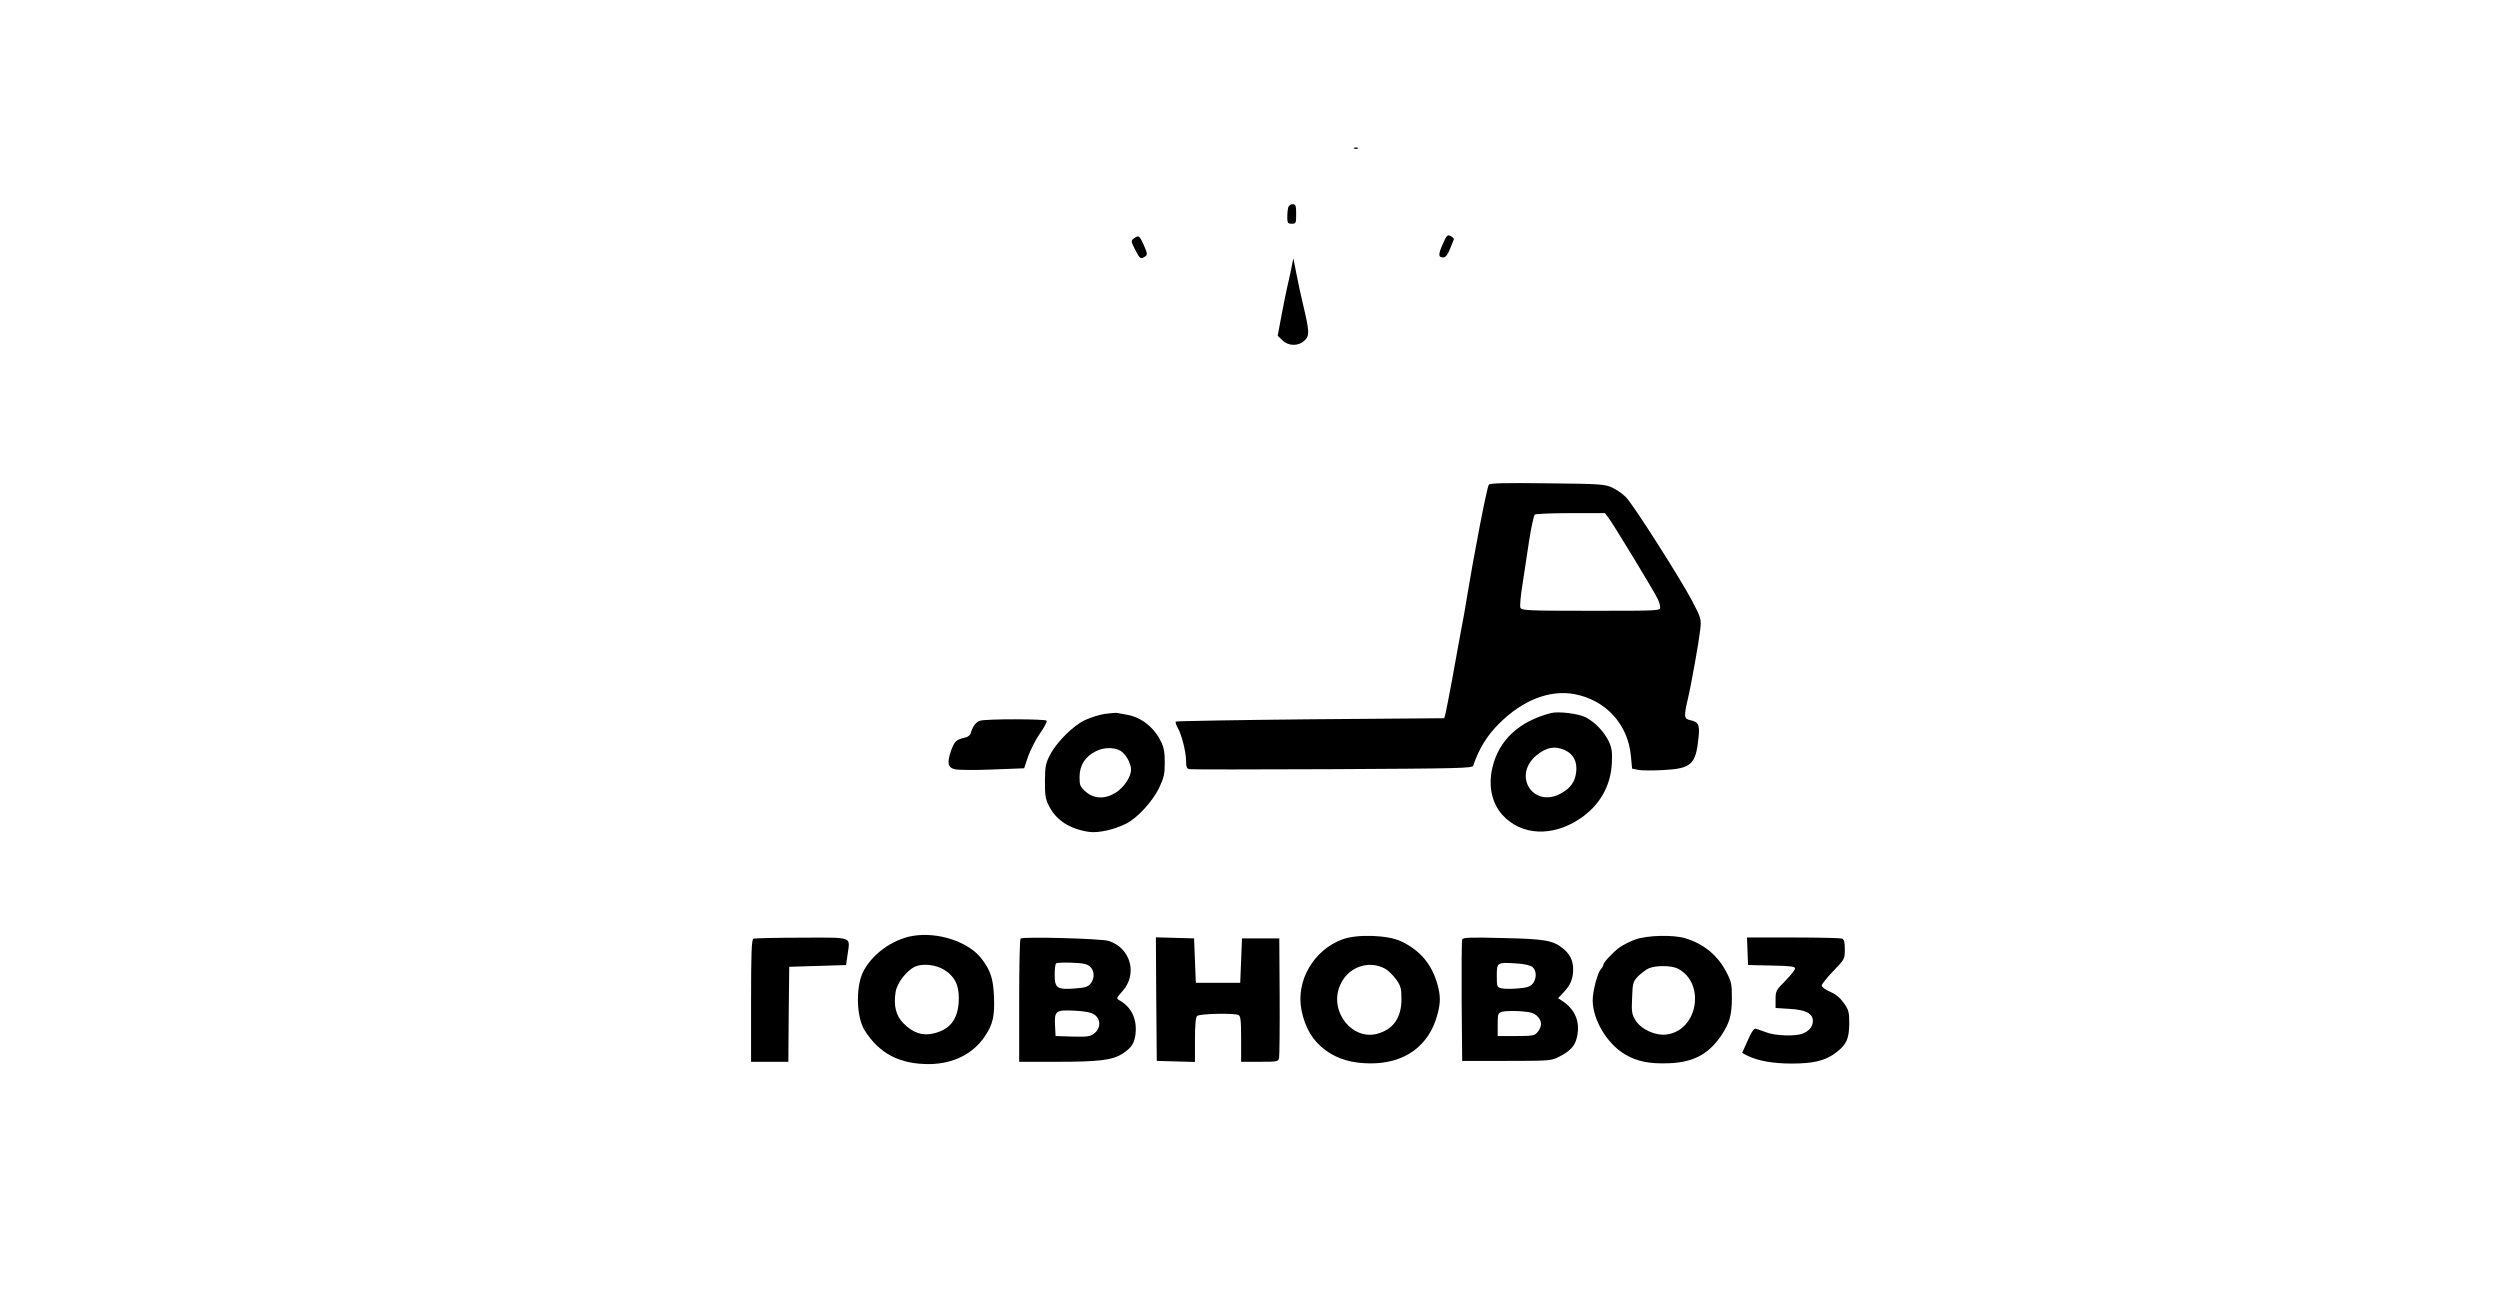 <?xml version="1.0" standalone="no"?>
<!DOCTYPE svg PUBLIC "-//W3C//DTD SVG 20010904//EN"
 "http://www.w3.org/TR/2001/REC-SVG-20010904/DTD/svg10.dtd">
<svg version="1.0" xmlns="http://www.w3.org/2000/svg"
 width="1408pt" height="736pt" viewBox="0 0 1408 736"
 preserveAspectRatio="xMidYMid meet">

<g transform="translate(0,736) scale(0.1,-0.1)"
fill="#000000" stroke="none">
<path d="M7628 6523 c7 -3 16 -2 19 1 4 3 -2 6 -13 5 -11 0 -14 -3 -6 -6z"/>
<path d="M7256 6194 c-3 -9 -6 -33 -6 -55 0 -35 3 -39 25 -39 24 0 25 3 25 55
0 47 -3 55 -19 55 -10 0 -22 -7 -25 -16z"/>
<path d="M8125 5984 c-26 -59 -25 -74 4 -74 12 0 24 15 37 47 11 27 20 51 22
55 2 4 -6 12 -17 18 -19 10 -23 6 -46 -46z"/>
<path d="M6386 6017 c-17 -13 -17 -16 8 -65 24 -46 29 -51 46 -42 25 13 25 17
0 74 -23 50 -27 53 -54 33z"/>
<path d="M7271 5840 c-7 -36 -17 -78 -21 -95 -4 -16 -18 -85 -31 -153 l-23
-123 26 -25 c34 -34 90 -35 125 -2 29 27 28 50 -7 198 -13 52 -30 133 -39 180
l-17 85 -13 -65z"/>
<path d="M8385 4630 c-12 -19 -86 -406 -126 -650 -4 -30 -19 -113 -33 -185
-13 -71 -36 -195 -50 -275 -15 -80 -30 -158 -34 -175 l-8 -30 -753 -6 c-414
-4 -755 -10 -759 -13 -3 -4 2 -19 11 -35 22 -38 47 -136 47 -187 0 -32 4 -43
18 -46 9 -2 372 -2 805 0 723 4 789 5 794 20 34 98 78 169 145 236 133 133
285 192 424 167 177 -33 302 -169 319 -346 l7 -74 35 -7 c20 -4 82 -4 139 -1
159 8 185 31 200 182 8 73 0 89 -46 99 -35 7 -37 20 -16 111 21 87 64 330 72
400 6 59 5 63 -45 159 -68 129 -331 542 -373 585 -18 19 -53 43 -78 55 -42 19
-66 21 -366 24 -241 3 -324 1 -329 -8z m678 -192 c26 -35 242 -390 270 -445
10 -18 17 -41 17 -53 0 -20 -4 -20 -390 -20 -355 0 -391 2 -397 17 -4 9 1 66
11 127 9 61 26 174 38 251 12 77 27 143 32 147 6 4 97 8 203 8 l192 0 24 -32z"/>
<path d="M6220 3339 c-30 -5 -78 -20 -108 -34 -66 -30 -160 -123 -198 -196
-25 -48 -28 -65 -29 -149 0 -82 3 -102 25 -143 39 -77 116 -126 222 -142 52
-8 143 12 210 46 63 31 148 124 186 201 27 58 32 78 32 143 0 57 -5 86 -21
118 -41 83 -112 138 -194 152 -22 4 -47 8 -55 10 -8 1 -40 -2 -70 -6z m103
-217 c26 -24 47 -66 47 -97 0 -40 -40 -100 -86 -129 -60 -38 -122 -36 -169 5
-32 28 -35 36 -35 83 0 65 31 115 92 145 50 26 119 23 151 -7z"/>
<path d="M8735 3344 c-181 -47 -294 -153 -330 -308 -24 -102 -3 -200 57 -266
106 -117 283 -125 439 -19 108 73 171 183 177 311 3 65 0 85 -18 124 -28 56
-77 107 -131 135 -41 20 -152 34 -194 23z m81 -210 c46 -22 68 -65 61 -122 -6
-54 -31 -90 -83 -119 -155 -89 -278 95 -143 211 57 48 107 57 165 30z"/>
<path d="M5520 3301 c-23 -6 -42 -32 -54 -73 -3 -10 -18 -20 -33 -23 -47 -10
-57 -20 -76 -71 -24 -68 -19 -96 18 -106 17 -5 112 -6 212 -2 l181 7 22 66
c13 36 42 94 66 129 25 35 42 68 39 73 -7 10 -337 11 -375 0z"/>
<path d="M5140 2089 c-116 -20 -233 -106 -281 -207 -40 -86 -35 -250 9 -322
82 -133 198 -194 367 -193 135 2 245 57 312 157 45 66 56 115 51 226 -5 101
-19 144 -70 211 -73 95 -245 152 -388 128z m176 -190 c59 -36 84 -83 84 -159
0 -114 -44 -177 -141 -200 -64 -16 -118 3 -172 58 -41 42 -55 97 -43 175 8 51
62 121 110 143 41 19 118 11 162 -17z"/>
<path d="M7562 2070 c-163 -59 -265 -234 -232 -399 20 -101 64 -174 137 -227
67 -49 146 -72 248 -73 196 -2 335 99 381 277 18 66 17 104 0 167 -32 115 -98
193 -206 244 -75 35 -246 41 -328 11z m243 -168 c16 -10 43 -37 59 -59 25 -36
29 -51 29 -110 0 -103 -44 -168 -132 -194 -141 -42 -273 118 -217 264 41 109
164 155 261 99z"/>
<path d="M9211 2069 c-29 -10 -70 -31 -90 -45 -40 -30 -90 -84 -91 -98 0 -5
-7 -17 -15 -26 -18 -20 -45 -123 -45 -173 0 -109 80 -244 180 -304 70 -42 141
-56 255 -51 132 6 217 51 287 153 48 71 61 114 62 210 0 82 -2 95 -31 150 -49
95 -127 159 -232 191 -67 20 -213 17 -280 -7z m238 -164 c158 -81 114 -347
-61 -371 -63 -9 -145 28 -177 80 -20 32 -23 47 -19 126 3 83 5 91 33 121 17
17 44 37 60 45 40 18 129 17 164 -1z"/>
<path d="M4243 2073 c-10 -4 -13 -83 -13 -349 l0 -344 105 0 105 0 2 268 3
267 160 5 160 5 9 62 c14 100 33 93 -261 92 -142 0 -264 -3 -270 -6z"/>
<path d="M5748 2074 c-5 -4 -8 -162 -8 -351 l0 -343 213 0 c233 0 311 9 366
44 51 33 67 55 75 103 13 88 -19 160 -89 199 -19 11 -18 13 16 51 88 97 47
245 -78 284 -43 13 -484 25 -495 13z m391 -158 c26 -23 27 -66 3 -96 -15 -18
-31 -23 -88 -27 -100 -8 -114 2 -114 76 0 32 3 61 8 65 4 4 44 6 88 4 63 -2
87 -7 103 -22z m24 -270 c37 -25 38 -76 0 -106 -23 -18 -38 -20 -122 -18 l-96
3 -3 58 c-4 84 3 90 108 85 60 -3 93 -9 113 -22z"/>
<path d="M6512 1733 l3 -348 108 -3 107 -3 0 124 c0 82 4 127 12 135 13 13
202 17 232 6 13 -5 16 -27 16 -135 l0 -129 105 0 c101 0 105 1 109 23 2 12 4
168 3 347 l-2 325 -105 0 -105 0 -5 -125 -5 -125 -125 0 -125 0 -5 125 -5 125
-108 3 -107 3 2 -348z"/>
<path d="M8235 2069 c-3 -8 -4 -165 -3 -349 l3 -335 250 0 c245 0 251 1 297
24 61 31 88 60 99 108 20 86 -8 156 -81 205 l-25 16 32 34 c38 40 53 76 53
129 0 51 -20 89 -62 121 -55 42 -100 50 -335 55 -184 5 -224 3 -228 -8z m397
-156 c23 -21 23 -65 0 -93 -14 -17 -32 -23 -84 -27 -36 -3 -78 -3 -92 1 -25 6
-26 10 -26 70 0 76 1 77 110 70 48 -3 81 -11 92 -21z m25 -275 c28 -26 29 -58
4 -89 -18 -22 -26 -24 -123 -24 l-103 0 0 65 c0 60 2 65 25 72 14 4 58 5 99 3
59 -4 80 -10 98 -27z"/>
<path d="M9842 2003 l3 -78 133 -3 c105 -2 132 -5 132 -17 0 -7 -25 -38 -55
-69 -52 -52 -55 -58 -55 -104 l0 -49 78 -5 c93 -5 132 -26 132 -68 0 -32 -21
-57 -59 -72 -40 -15 -151 -12 -201 7 -25 9 -52 19 -60 21 -11 4 -24 -14 -47
-66 l-31 -70 28 -15 c57 -29 144 -45 250 -45 125 0 191 16 252 63 58 44 72 77
73 163 0 62 -3 76 -30 114 -21 30 -45 50 -77 64 -27 11 -48 27 -48 35 0 8 29
45 65 82 64 66 65 68 65 122 0 41 -4 56 -16 61 -9 3 -132 6 -275 6 l-260 0 3
-77z"/>
</g>
</svg>
